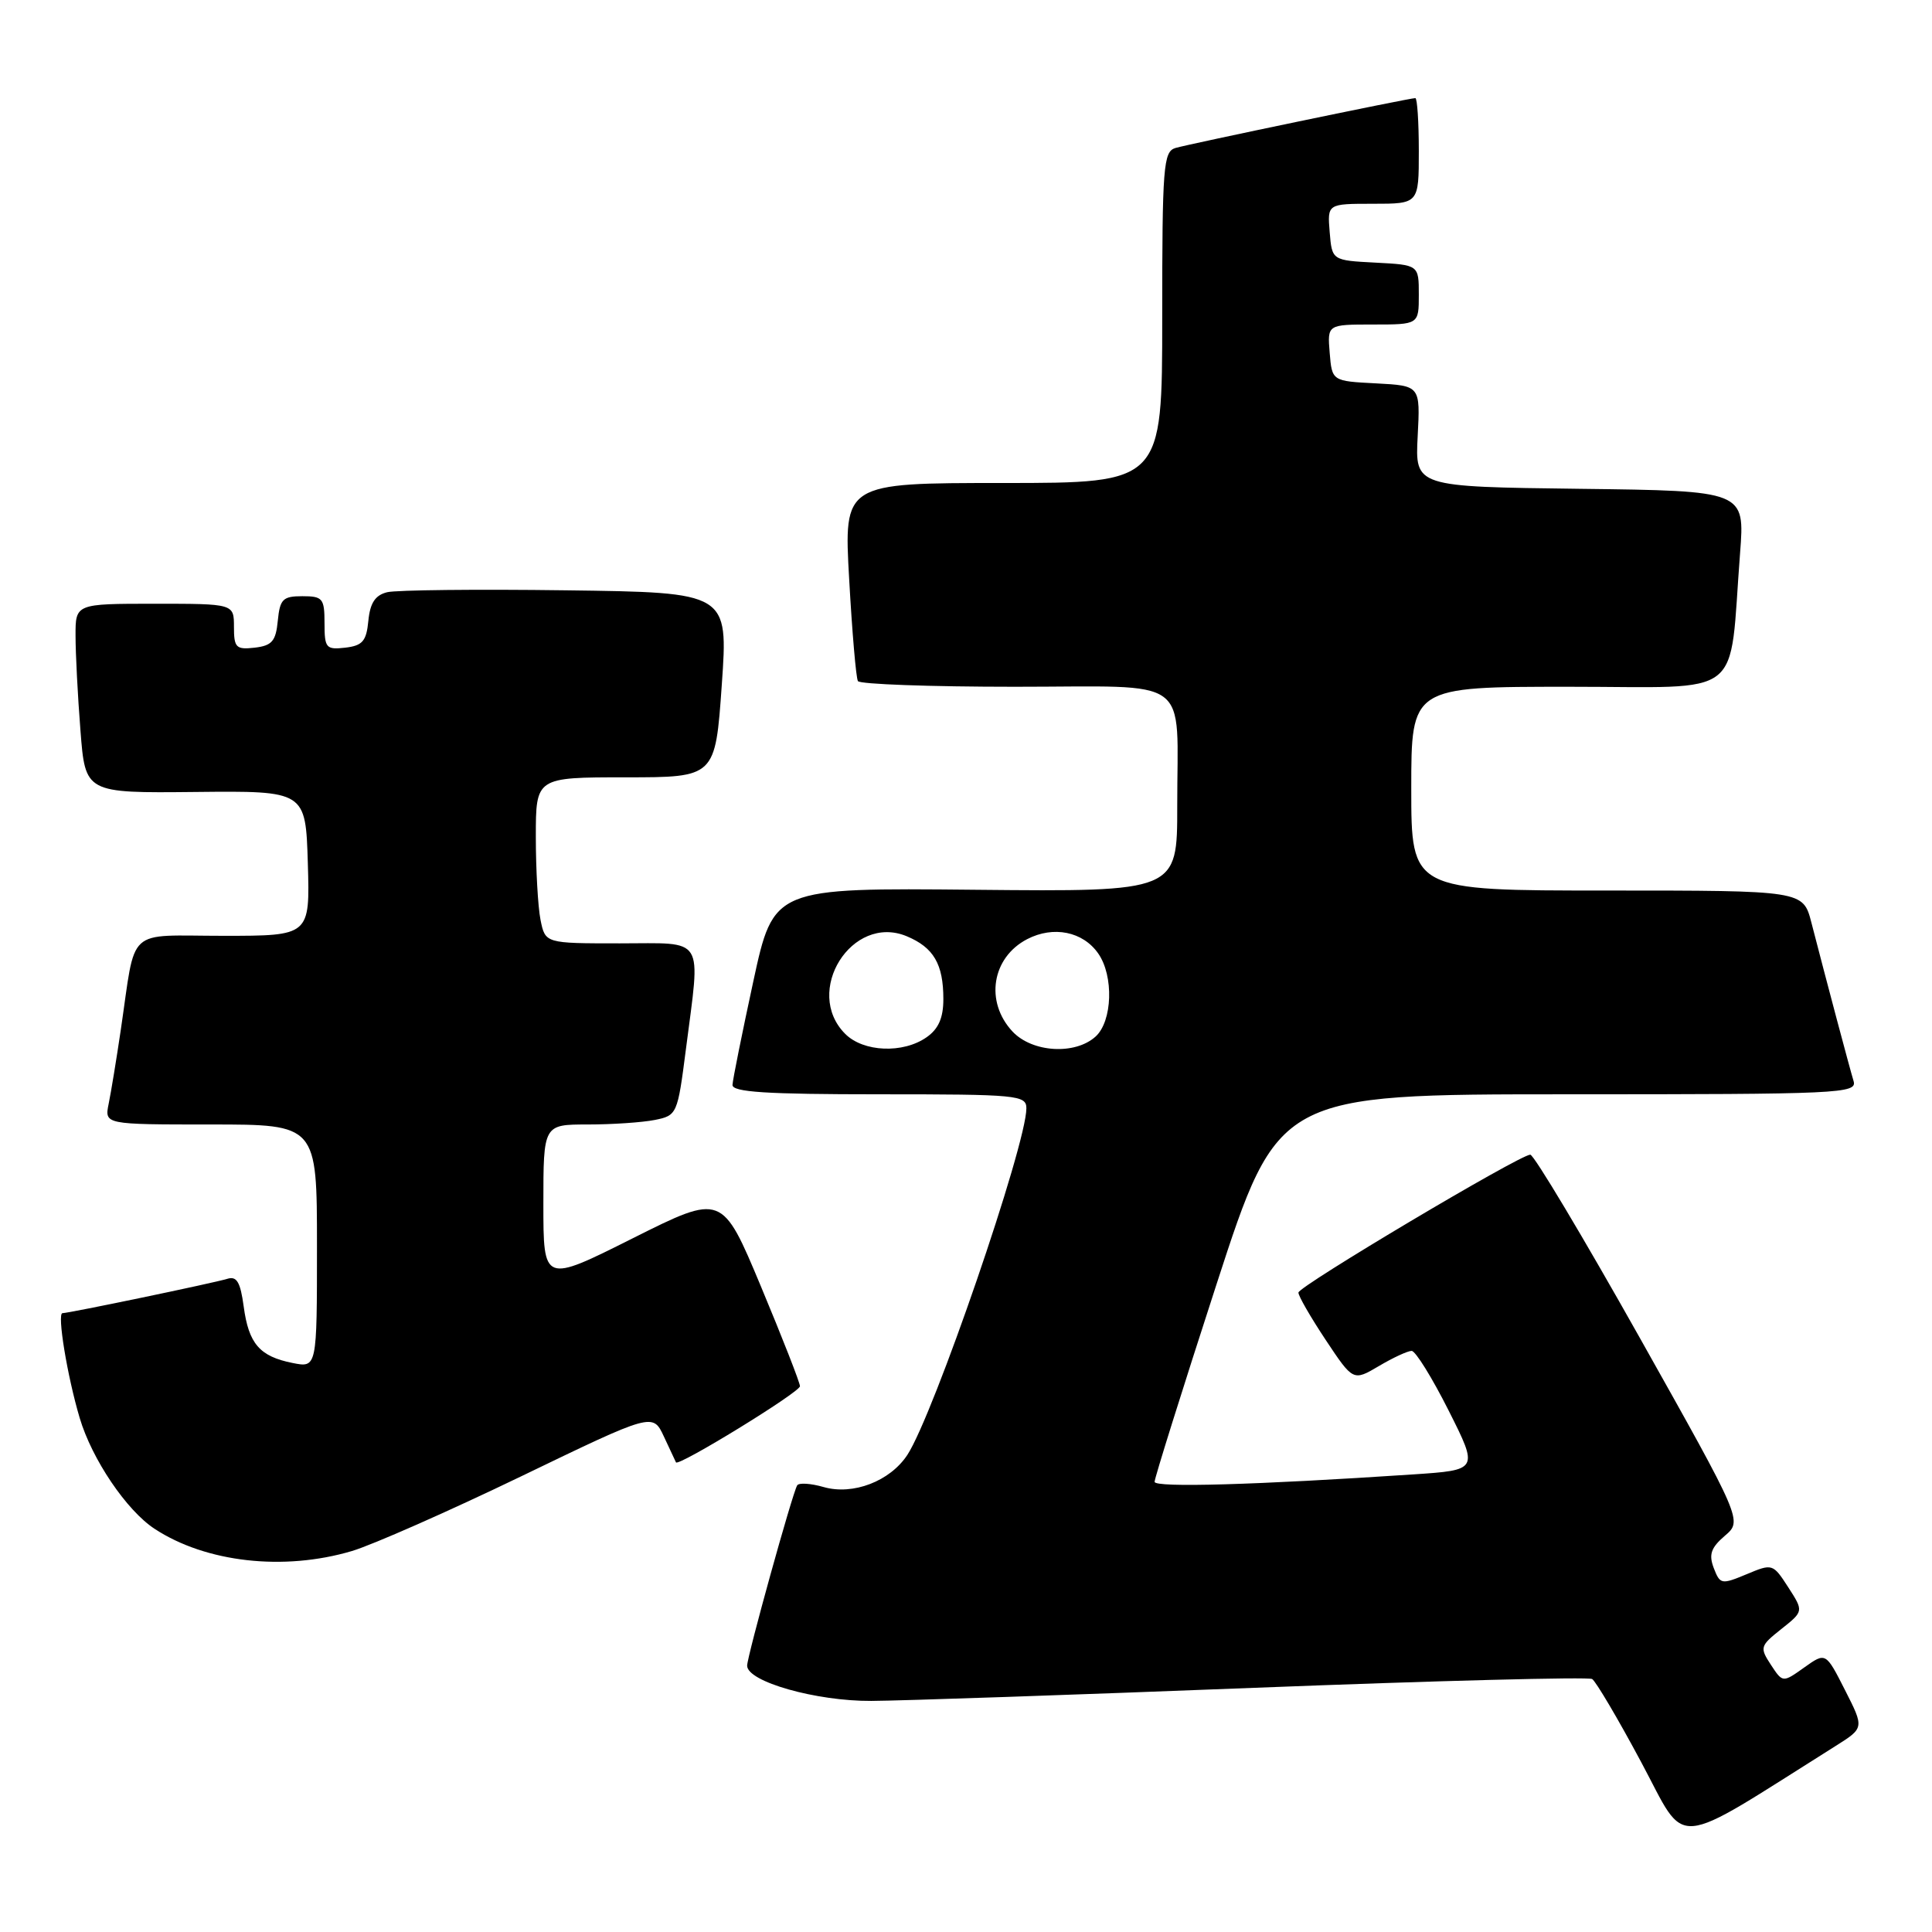 <?xml version="1.0" encoding="UTF-8" standalone="no"?>
<!DOCTYPE svg PUBLIC "-//W3C//DTD SVG 1.1//EN" "http://www.w3.org/Graphics/SVG/1.1/DTD/svg11.dtd" >
<svg xmlns="http://www.w3.org/2000/svg" xmlns:xlink="http://www.w3.org/1999/xlink" version="1.1" viewBox="0 0 256 256">
 <g >
 <path fill="currentColor"
d=" M 243.26 231.33 C 247.02 228.96 247.02 228.96 244.47 223.94 C 241.92 218.92 241.92 218.92 239.07 220.95 C 236.22 222.98 236.22 222.98 234.65 220.59 C 233.15 218.30 233.22 218.09 236.04 215.85 C 239.00 213.50 239.00 213.50 236.95 210.32 C 234.92 207.18 234.85 207.16 231.42 208.60 C 228.10 209.98 227.92 209.95 227.08 207.77 C 226.40 205.98 226.71 205.08 228.55 203.50 C 230.89 201.50 230.89 201.50 217.27 177.25 C 209.77 163.91 203.25 153.00 202.77 153.00 C 201.39 153.00 172.11 170.41 172.05 171.27 C 172.02 171.69 173.64 174.50 175.65 177.53 C 179.30 183.02 179.30 183.02 182.71 181.01 C 184.58 179.90 186.53 179.00 187.05 179.00 C 187.56 179.00 189.76 182.55 191.95 186.90 C 195.92 194.79 195.92 194.79 187.21 195.37 C 166.35 196.76 153.00 197.14 152.99 196.35 C 152.98 195.88 156.66 184.14 161.17 170.25 C 169.37 145.00 169.37 145.00 207.75 145.00 C 243.84 145.00 246.10 144.90 245.61 143.25 C 245.07 141.47 242.00 129.92 240.02 122.25 C 238.92 118.00 238.92 118.00 212.96 118.00 C 187.00 118.00 187.00 118.00 187.00 104.50 C 187.00 91.00 187.00 91.00 207.91 91.00 C 231.53 91.00 229.05 92.94 230.57 73.27 C 231.20 65.04 231.20 65.04 209.35 64.77 C 187.50 64.50 187.50 64.50 187.85 57.80 C 188.20 51.11 188.20 51.11 182.35 50.80 C 176.50 50.50 176.50 50.50 176.19 46.75 C 175.88 43.00 175.88 43.00 181.94 43.00 C 188.00 43.00 188.00 43.00 188.00 39.05 C 188.00 35.10 188.00 35.10 182.25 34.80 C 176.50 34.50 176.50 34.50 176.19 30.75 C 175.88 27.00 175.88 27.00 181.94 27.00 C 188.00 27.00 188.00 27.00 188.00 20.00 C 188.00 16.15 187.79 13.00 187.54 13.00 C 186.75 13.00 157.58 19.07 155.75 19.61 C 154.15 20.09 154.00 22.04 154.00 42.07 C 154.00 64.00 154.00 64.00 132.90 64.00 C 111.80 64.00 111.80 64.00 112.52 76.75 C 112.91 83.76 113.43 89.84 113.68 90.25 C 113.92 90.66 123.26 91.00 134.44 91.00 C 158.31 91.00 155.97 89.28 155.99 106.83 C 156.00 118.16 156.00 118.16 129.25 117.90 C 102.50 117.64 102.50 117.64 99.81 130.07 C 98.33 136.91 97.09 143.06 97.06 143.75 C 97.01 144.71 101.53 145.00 116.50 145.00 C 134.83 145.00 136.00 145.11 136.00 146.86 C 136.00 151.71 123.73 187.43 120.23 192.78 C 117.94 196.27 113.03 198.16 109.13 197.04 C 107.42 196.55 105.85 196.45 105.63 196.82 C 104.98 197.91 99.00 219.48 99.00 220.71 C 99.00 222.83 108.12 225.42 115.45 225.38 C 119.33 225.36 142.21 224.58 166.29 223.64 C 190.38 222.70 210.49 222.18 210.97 222.48 C 211.46 222.79 214.39 227.74 217.47 233.50 C 223.66 245.03 221.12 245.25 243.26 231.33 Z  M 46.63 205.52 C 49.37 204.70 59.46 200.25 69.06 195.62 C 86.50 187.20 86.50 187.20 87.97 190.35 C 88.77 192.08 89.50 193.62 89.57 193.77 C 89.87 194.37 106.00 184.47 106.00 183.68 C 106.00 183.22 103.68 177.29 100.84 170.49 C 95.68 158.15 95.68 158.15 83.84 164.08 C 72.00 170.02 72.00 170.02 72.00 159.51 C 72.00 149.00 72.00 149.00 77.88 149.00 C 81.11 149.00 85.10 148.73 86.76 148.40 C 89.71 147.81 89.78 147.64 90.88 139.08 C 92.84 123.81 93.58 125.00 82.12 125.00 C 72.25 125.00 72.25 125.00 71.62 121.88 C 71.28 120.16 71.00 115.21 71.00 110.88 C 71.00 103.00 71.00 103.00 82.89 103.00 C 94.78 103.00 94.78 103.00 95.64 90.75 C 96.50 78.50 96.50 78.50 75.00 78.22 C 63.17 78.06 52.52 78.18 51.31 78.47 C 49.72 78.86 49.04 79.89 48.81 82.25 C 48.55 84.96 48.04 85.55 45.75 85.82 C 43.20 86.11 43.00 85.87 43.00 82.57 C 43.00 79.29 42.76 79.00 40.06 79.00 C 37.48 79.00 37.09 79.39 36.81 82.25 C 36.55 84.96 36.04 85.55 33.75 85.82 C 31.28 86.10 31.00 85.82 31.00 83.07 C 31.00 80.00 31.00 80.00 20.50 80.00 C 10.00 80.00 10.00 80.00 10.01 84.25 C 10.01 86.59 10.30 92.23 10.66 96.79 C 11.30 105.09 11.30 105.09 25.90 104.94 C 40.50 104.79 40.50 104.79 40.79 114.40 C 41.07 124.00 41.07 124.00 29.62 124.00 C 16.52 124.00 18.06 122.59 16.00 136.50 C 15.43 140.35 14.71 144.74 14.40 146.25 C 13.84 149.00 13.84 149.00 27.92 149.00 C 42.00 149.00 42.00 149.00 42.00 165.12 C 42.00 181.25 42.00 181.25 38.76 180.60 C 34.40 179.73 32.95 178.05 32.29 173.11 C 31.85 169.87 31.37 169.06 30.12 169.45 C 28.40 169.99 9.13 174.00 8.28 174.00 C 7.54 174.00 8.91 182.34 10.56 187.89 C 12.18 193.35 16.77 200.15 20.49 202.58 C 27.29 207.04 37.60 208.20 46.63 205.52 Z  M 112.00 137.00 C 106.39 131.39 112.88 121.05 120.13 124.05 C 123.71 125.54 125.00 127.74 125.00 132.38 C 125.00 134.87 124.36 136.34 122.78 137.44 C 119.66 139.63 114.41 139.41 112.00 137.00 Z  M 134.17 136.69 C 130.48 132.75 131.41 126.88 136.11 124.44 C 139.59 122.64 143.49 123.43 145.52 126.34 C 147.60 129.31 147.41 135.32 145.17 137.35 C 142.45 139.81 136.79 139.47 134.17 136.69 Z "/>
</g>
</svg>